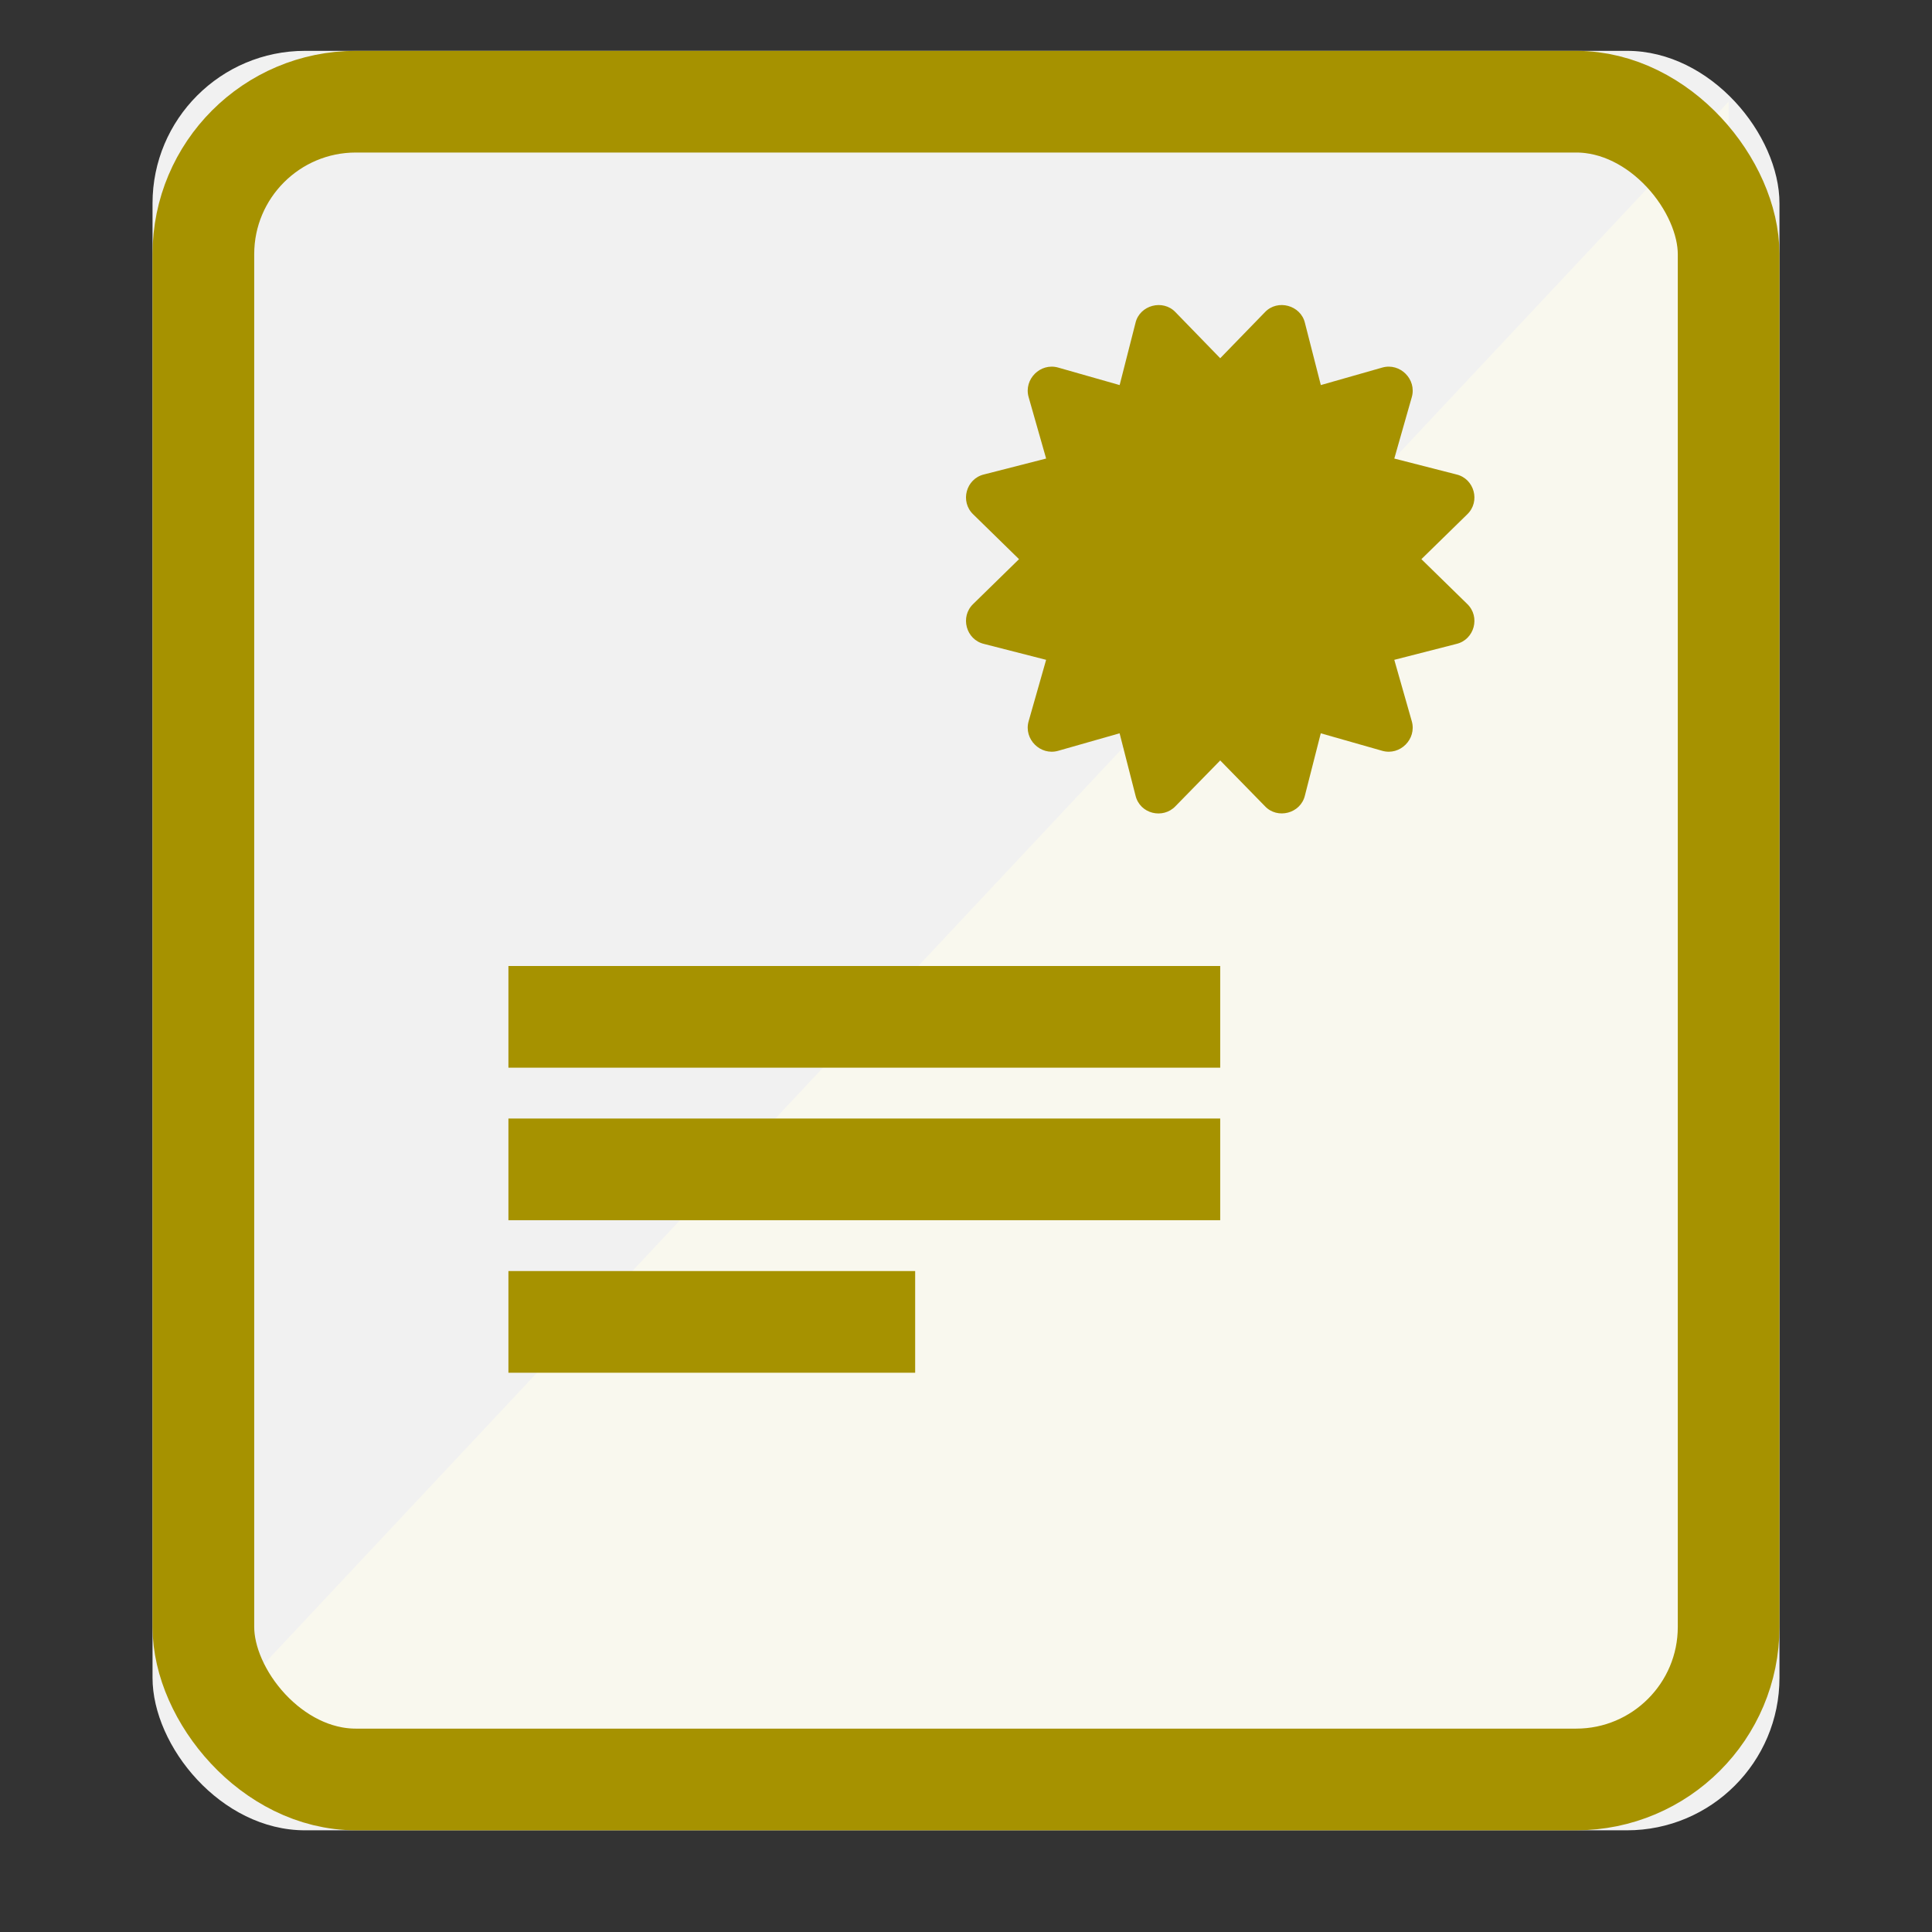 <svg xmlns="http://www.w3.org/2000/svg" xmlns:xlink="http://www.w3.org/1999/xlink" width="38" height="38" viewBox="0 0 38 38">
    <rect x="0" y="0" width="38" height="38" fill="#333333" stroke="none"/>
    <defs>
        <rect id="certificate-a" width="32" height="35" x="3" y="1" rx="3"/>
        <path id="certificate-b" d="M8.957,4.998 L9.856,4.119 C10.123,3.866 9.999,3.416 9.647,3.332 L8.424,3.019 L8.769,1.808 C8.866,1.46 8.538,1.131 8.189,1.229 L6.979,1.574 L6.666,0.35 C6.584,0.004 6.128,-0.123 5.879,0.141 L5,1.046 L4.121,0.141 C3.875,-0.12 3.417,-8.89820398e-05 3.334,0.35 L3.022,1.574 L1.811,1.229 C1.462,1.131 1.134,1.46 1.231,1.808 L1.576,3.019 L0.353,3.332 C0.001,3.416 -0.123,3.866 0.144,4.119 L1.043,4.998 L0.144,5.877 C-0.123,6.131 0.001,6.581 0.353,6.665 L1.576,6.978 L1.231,8.189 C1.134,8.537 1.462,8.866 1.811,8.768 L3.021,8.423 L3.334,9.647 C3.42,10.01 3.875,10.116 4.121,9.856 L5,8.957 L5.879,9.856 C6.123,10.119 6.582,10.002 6.666,9.647 L6.978,8.423 L8.189,8.768 C8.538,8.866 8.866,8.537 8.769,8.189 L8.424,6.978 L9.647,6.665 C9.999,6.581 10.123,6.131 9.856,5.877 L8.957,4.998 Z"/>
    </defs>
    <g fill="none" fill-rule="evenodd">
        <polygon fill="#A69200" points="34 2 34 34 4 34"/>
        <use fill="#fff" fill-opacity=".93" xlink:href="#certificate-a"/>
        <rect width="30" height="33" x="4" y="2" stroke="#A69200" stroke-width="2" rx="3"/>
        <g transform="translate(19 6)">
            <use fill="#A69200" fill-rule="nonzero" xlink:href="#certificate-b"/>
        </g>
        <rect width="14" height="2" x="10" y="19" fill="#A69200"/>
        <rect width="14" height="2" x="10" y="22" fill="#A69200"/>
        <rect width="8" height="2" x="10" y="25" fill="#A69200"/>
    </g>
</svg>
